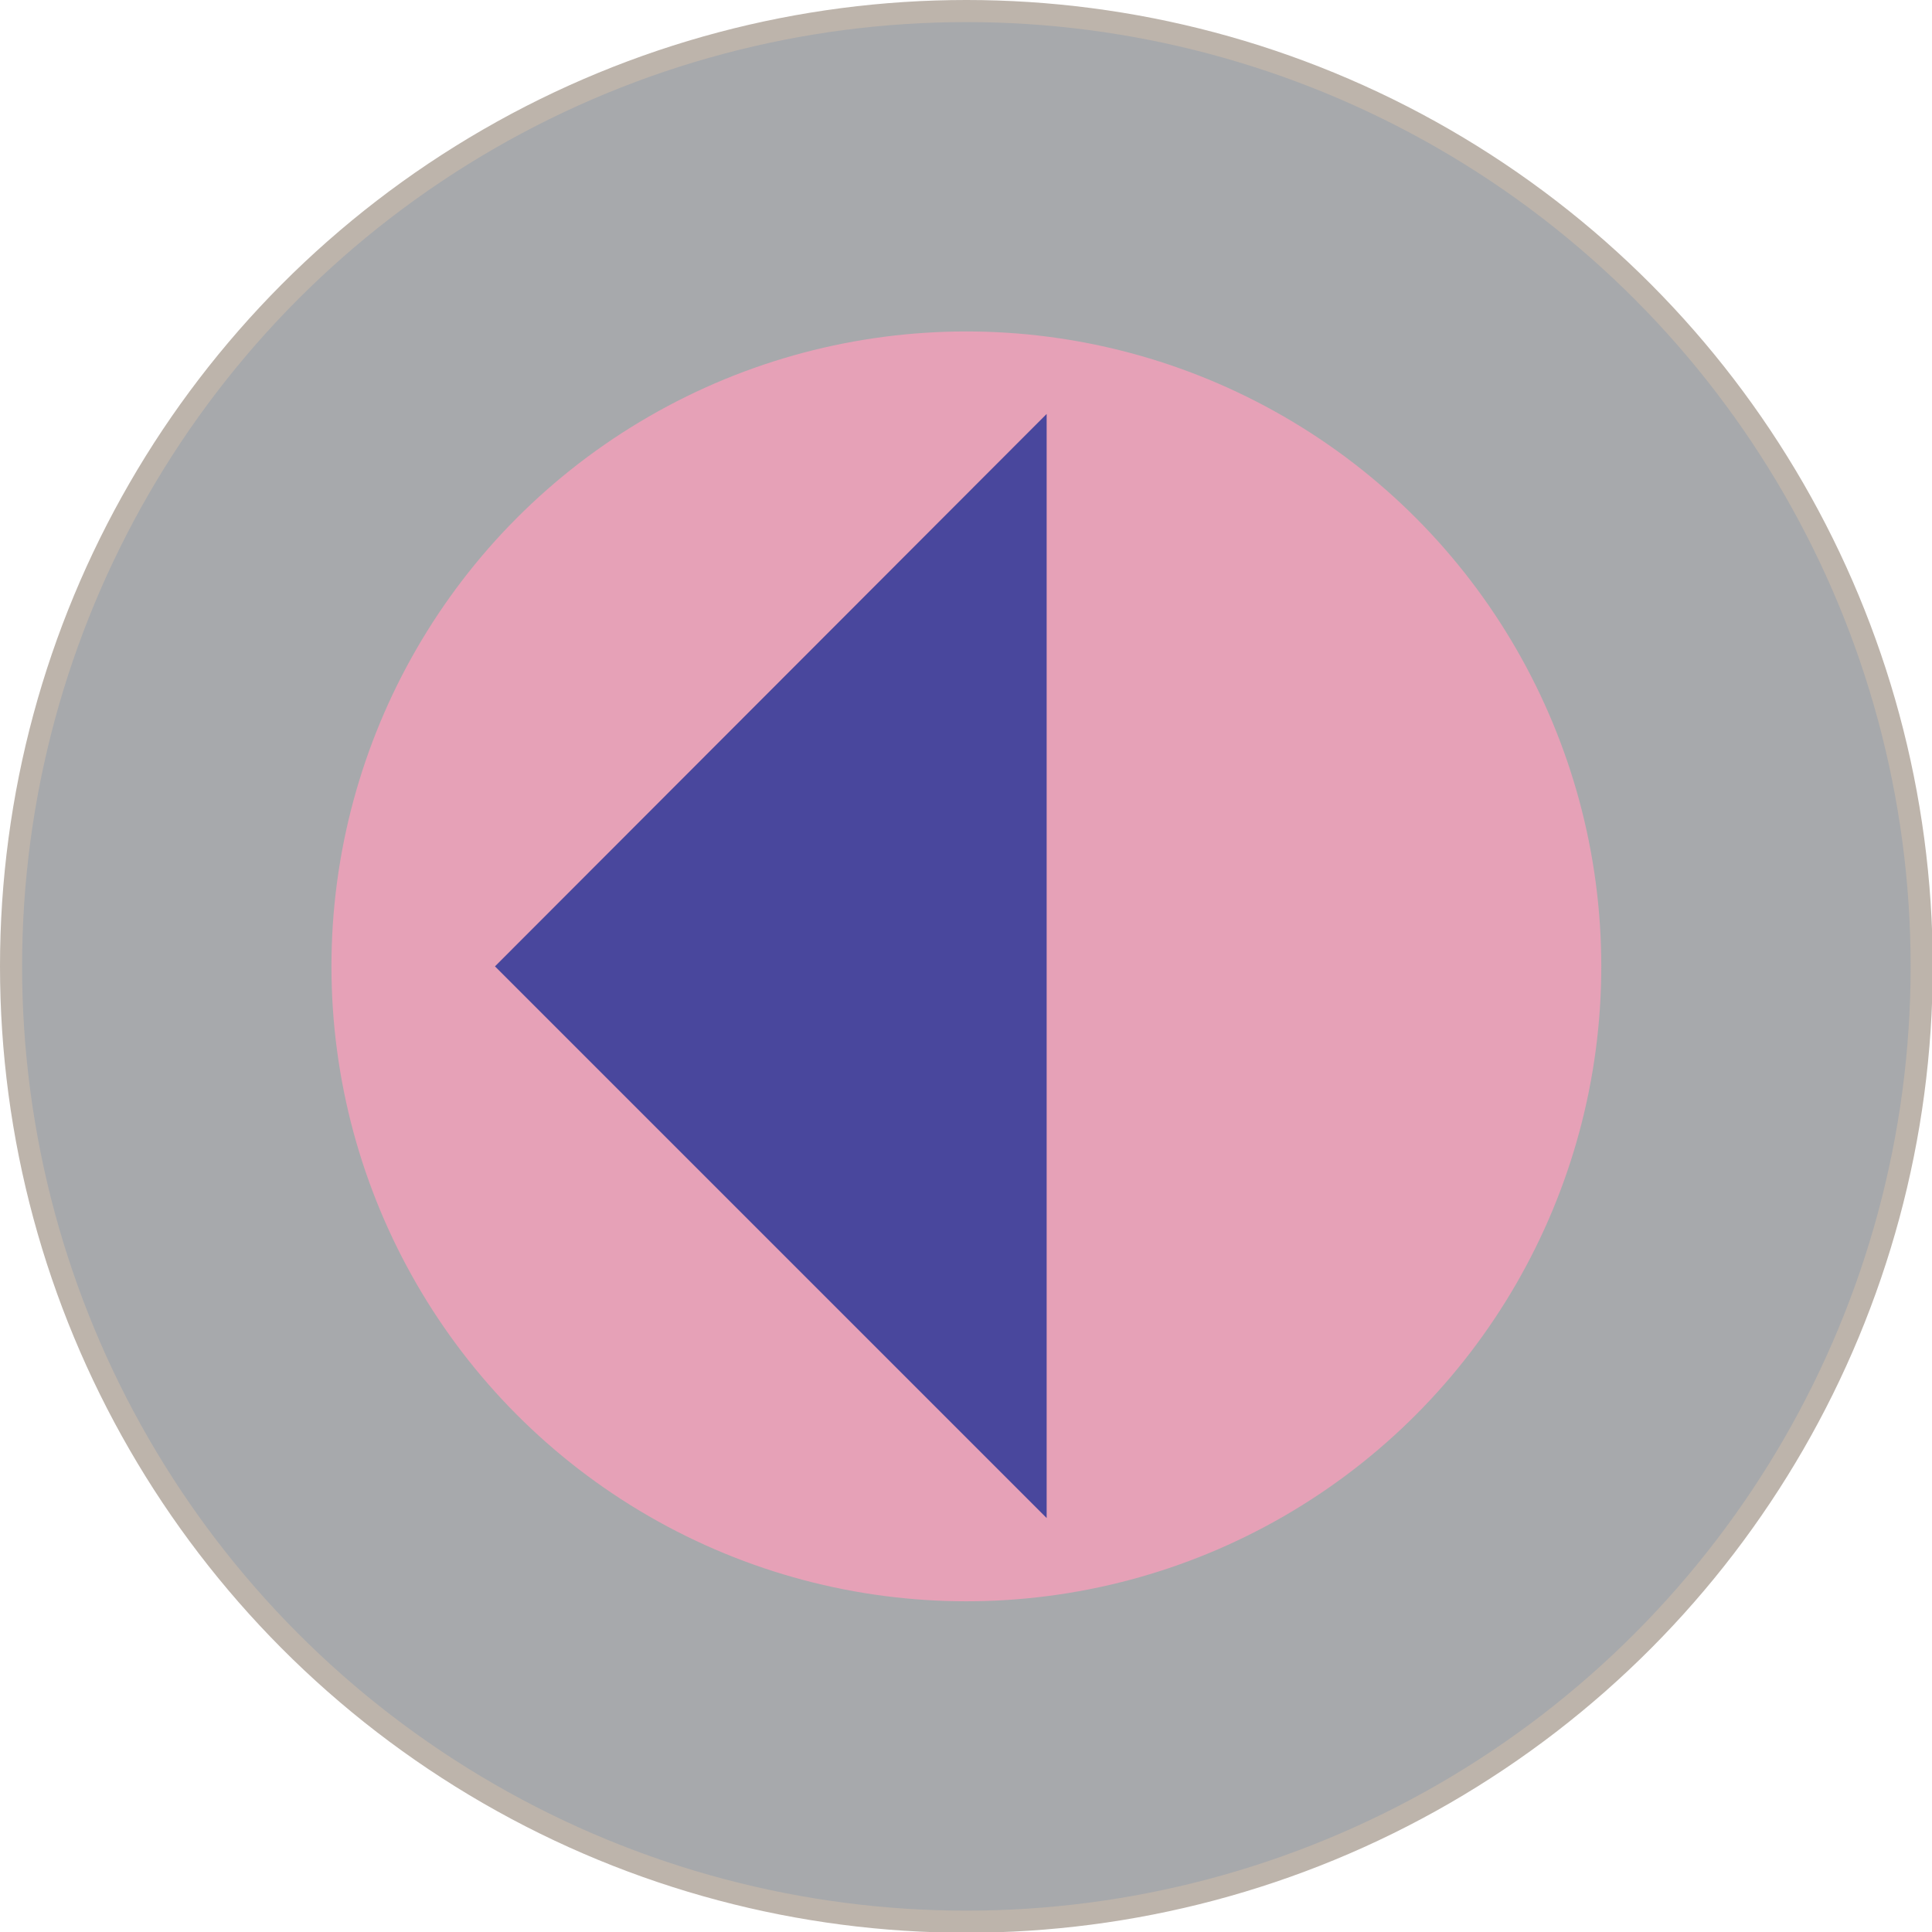 <svg id="Text" xmlns="http://www.w3.org/2000/svg" viewBox="0 0 26.23 26.23"><defs><style>.cls-1{fill:#a7a9ac;stroke:#bdb4ab;stroke-width:0.3px;}.cls-2{fill:#e6a1b7;}.cls-3{fill:#49479d;}</style></defs><title>back</title><circle class="cls-1" cx="13.12" cy="13.12" r="12.97"/><circle class="cls-2" cx="13.12" cy="13.12" r="8.62"/><polyline class="cls-3" points="14.21 20.61 6.72 13.12 14.21 5.62"/></svg>